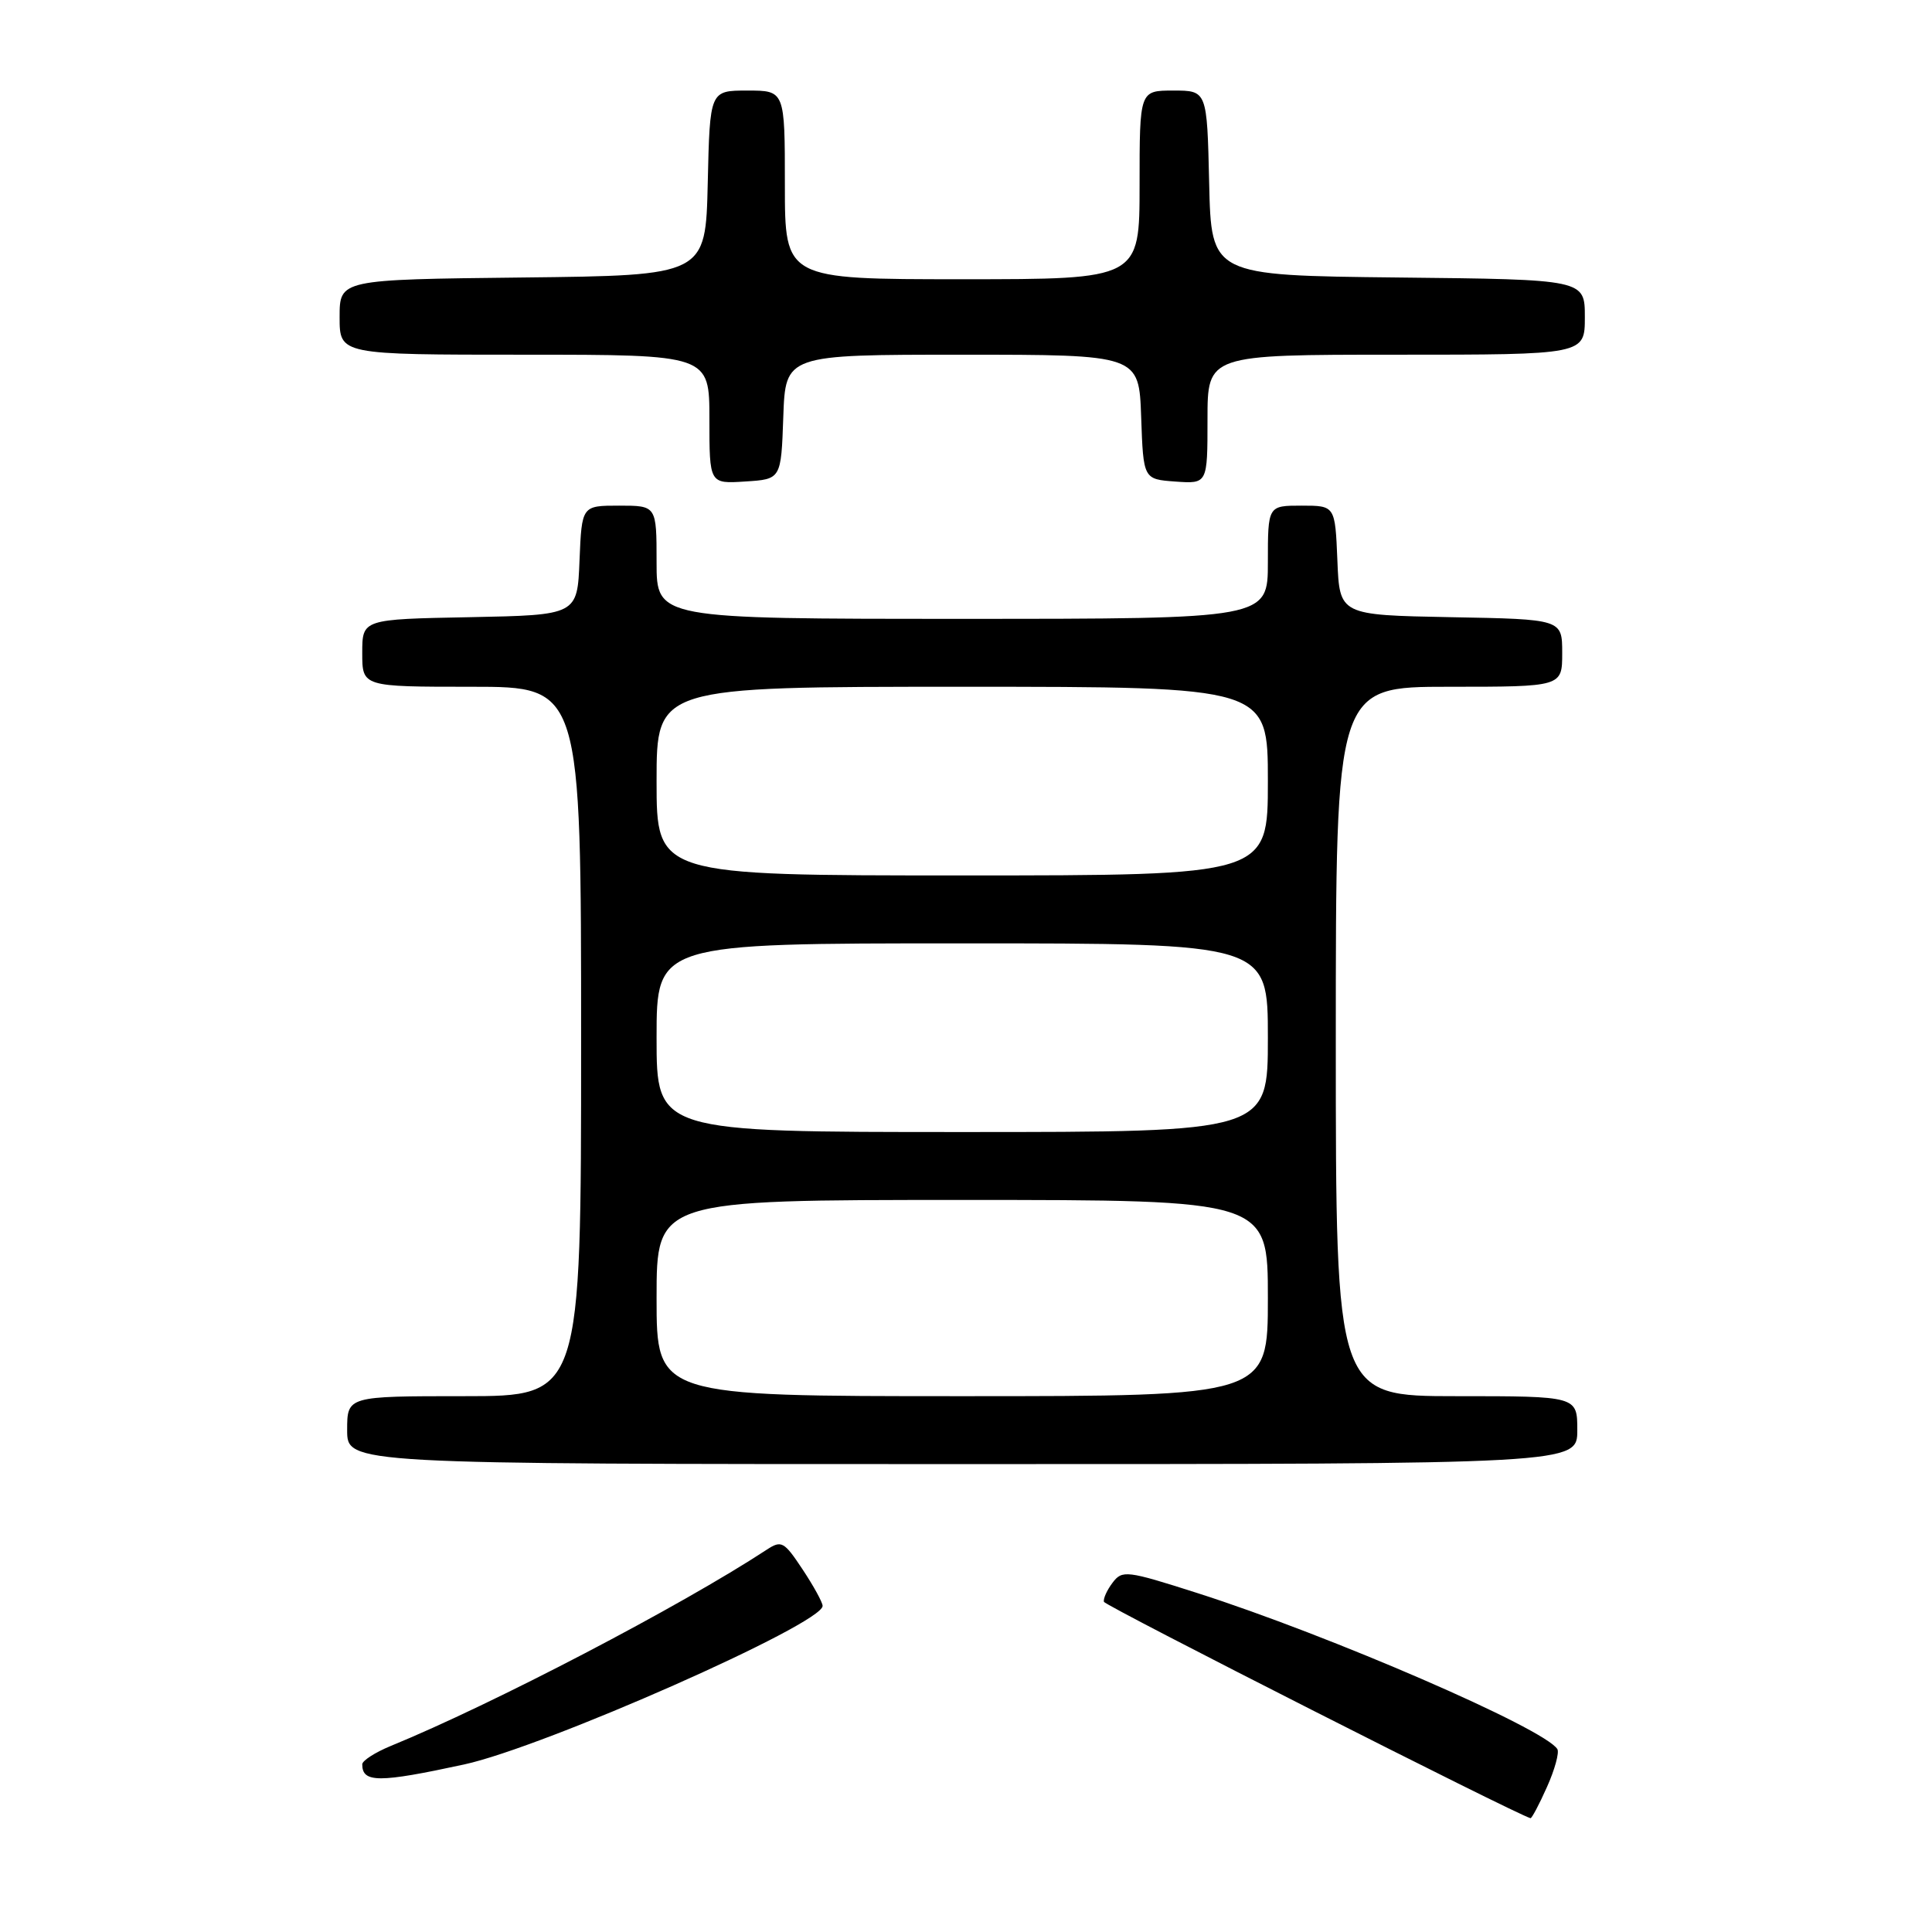 <?xml version="1.0" encoding="UTF-8" standalone="no"?>
<!DOCTYPE svg PUBLIC "-//W3C//DTD SVG 1.1//EN" "http://www.w3.org/Graphics/SVG/1.1/DTD/svg11.dtd" >
<svg xmlns="http://www.w3.org/2000/svg" xmlns:xlink="http://www.w3.org/1999/xlink" version="1.1" viewBox="0 0 256 256">
 <g >
 <path fill="currentColor"
d=" M 204.98 236.79 C 206.02 234.48 206.63 232.22 206.36 231.77 C 204.67 229.03 176.19 216.69 158.63 211.08 C 149.27 208.09 148.70 208.02 147.42 209.72 C 146.68 210.70 146.16 211.84 146.28 212.25 C 146.44 212.80 200.87 240.41 202.80 240.92 C 202.96 240.96 203.95 239.11 204.98 236.79 Z  M 61.50 233.80 C 72.13 231.49 109.00 215.19 109.00 212.79 C 109.00 212.33 107.81 210.16 106.35 207.96 C 103.90 204.26 103.55 204.06 101.60 205.34 C 90.16 212.84 65.33 225.80 51.75 231.36 C 49.69 232.21 48.00 233.30 48.00 233.78 C 48.00 236.25 50.19 236.25 61.50 233.80 Z  M 209.00 189.50 C 209.00 185.00 209.00 185.00 193.00 185.00 C 177.00 185.00 177.00 185.00 177.00 138.00 C 177.00 91.00 177.00 91.00 192.00 91.00 C 207.00 91.00 207.00 91.00 207.00 86.53 C 207.00 82.05 207.00 82.05 192.25 81.78 C 177.50 81.50 177.50 81.50 177.21 74.25 C 176.91 67.00 176.91 67.00 172.46 67.00 C 168.00 67.00 168.00 67.00 168.00 74.50 C 168.00 82.00 168.00 82.00 127.50 82.00 C 87.00 82.00 87.00 82.00 87.00 74.50 C 87.00 67.00 87.00 67.00 82.04 67.00 C 77.09 67.00 77.09 67.00 76.79 74.25 C 76.50 81.50 76.50 81.50 62.25 81.78 C 48.00 82.05 48.00 82.05 48.00 86.53 C 48.00 91.00 48.00 91.00 62.50 91.00 C 77.00 91.00 77.00 91.00 77.00 138.00 C 77.00 185.00 77.00 185.00 61.50 185.00 C 46.00 185.00 46.00 185.00 46.00 189.50 C 46.00 194.00 46.00 194.00 127.50 194.00 C 209.00 194.00 209.00 194.00 209.00 189.50 Z  M 103.79 55.25 C 104.08 47.00 104.08 47.00 127.50 47.00 C 150.92 47.00 150.92 47.00 151.21 55.25 C 151.50 63.50 151.50 63.50 155.75 63.81 C 160.00 64.11 160.00 64.11 160.00 55.56 C 160.00 47.00 160.00 47.00 185.00 47.00 C 210.00 47.00 210.00 47.00 210.00 42.02 C 210.00 37.03 210.00 37.03 185.25 36.77 C 160.50 36.50 160.50 36.50 160.22 24.25 C 159.94 12.00 159.94 12.00 155.47 12.00 C 151.00 12.00 151.00 12.00 151.00 24.50 C 151.00 37.00 151.00 37.00 127.50 37.00 C 104.00 37.00 104.00 37.00 104.00 24.50 C 104.00 12.00 104.00 12.00 99.03 12.00 C 94.06 12.00 94.06 12.00 93.78 24.25 C 93.50 36.50 93.50 36.50 69.25 36.77 C 45.00 37.04 45.00 37.04 45.00 42.02 C 45.00 47.00 45.00 47.00 69.50 47.00 C 94.00 47.00 94.00 47.00 94.00 55.55 C 94.00 64.11 94.00 64.11 98.75 63.80 C 103.50 63.50 103.50 63.50 103.79 55.25 Z  M 87.00 172.00 C 87.00 159.00 87.00 159.00 127.50 159.00 C 168.00 159.00 168.00 159.00 168.00 172.00 C 168.00 185.00 168.00 185.00 127.50 185.00 C 87.00 185.00 87.00 185.00 87.00 172.00 Z  M 87.00 137.50 C 87.00 125.00 87.00 125.00 127.50 125.00 C 168.00 125.00 168.00 125.00 168.00 137.50 C 168.00 150.00 168.00 150.00 127.50 150.00 C 87.00 150.00 87.00 150.00 87.00 137.50 Z  M 87.00 103.50 C 87.00 91.00 87.00 91.00 127.50 91.00 C 168.00 91.00 168.00 91.00 168.00 103.50 C 168.00 116.00 168.00 116.00 127.50 116.00 C 87.00 116.00 87.00 116.00 87.00 103.50 Z "/>
</g>
</svg>